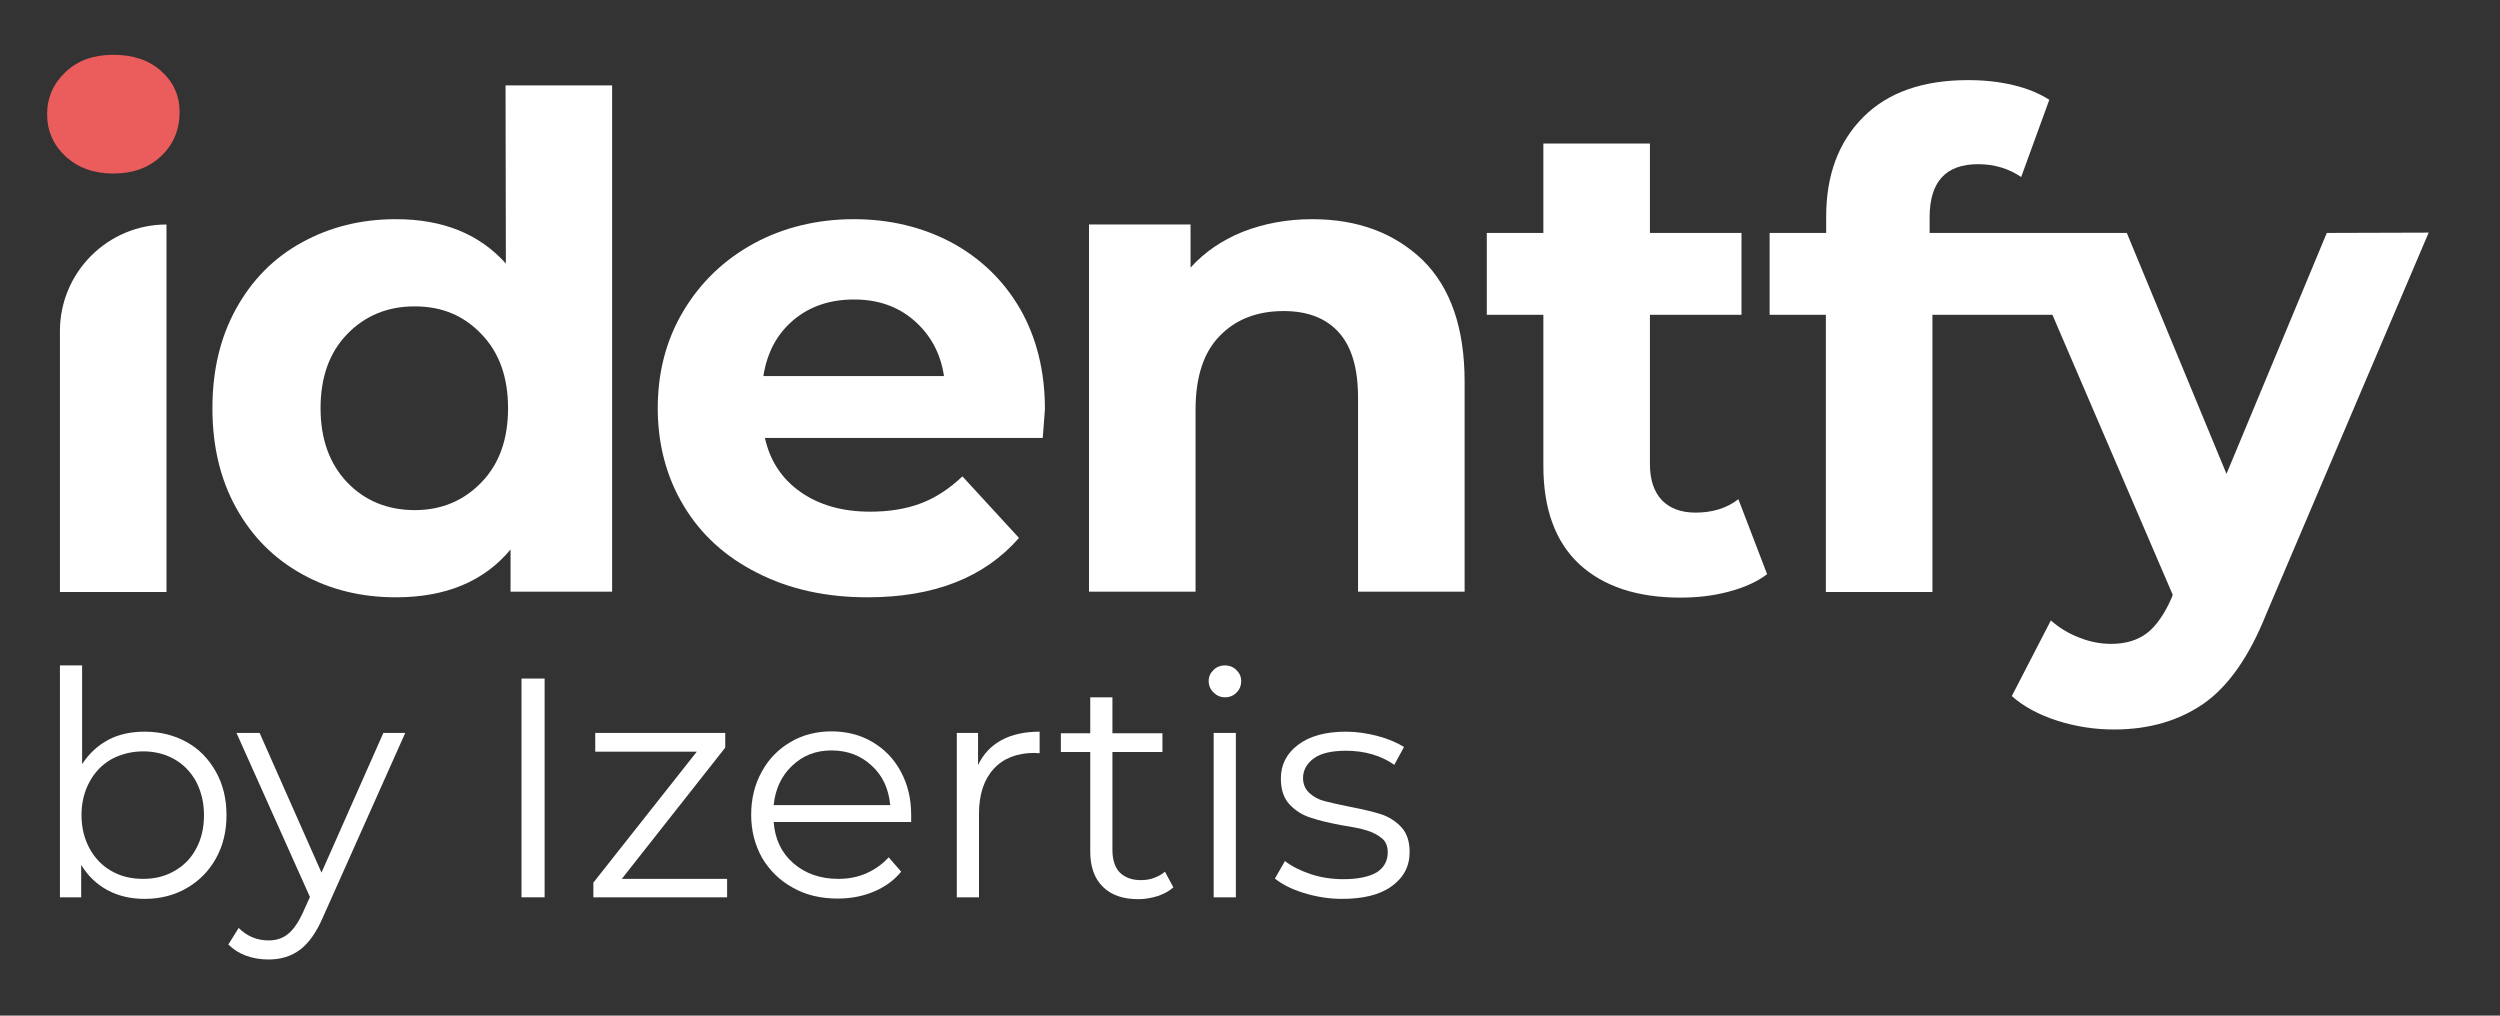 <?xml version="1.0" encoding="UTF-8" standalone="no"?>
<!-- Generator: Adobe Illustrator 28.1.0, SVG Export Plug-In . SVG Version: 6.00 Build 0)  -->

<svg
   version="1.1"
   id="Capa_1"
   x="0px"
   y="0px"
   viewBox="0 0 800 325"
   xml:space="preserve"
   sodipodi:docname="identfy-logo-dark.svg"
   width="800"
   height="325"
   inkscape:version="1.3.2 (091e20e, 2023-11-25, custom)"
   xmlns:inkscape="http://www.inkscape.org/namespaces/inkscape"
   xmlns:sodipodi="http://sodipodi.sourceforge.net/DTD/sodipodi-0.dtd"
   xmlns="http://www.w3.org/2000/svg"
   xmlns:svg="http://www.w3.org/2000/svg"><rect x="0" y="0" width="800" height="325" fill="#333333" stroke="none"/><defs
   id="defs16" /><sodipodi:namedview
   id="namedview16"
   pagecolor="#ffffff"
   bordercolor="#000000"
   borderopacity="0.25"
   inkscape:showpageshadow="2"
   inkscape:pageopacity="0.0"
   inkscape:pagecheckerboard="0"
   inkscape:deskcolor="#d1d1d1"
   inkscape:zoom="1.1723105"
   inkscape:cx="550.62204"
   inkscape:cy="279.36285"
   inkscape:window-width="1920"
   inkscape:window-height="1009"
   inkscape:window-x="1912"
   inkscape:window-y="-8"
   inkscape:window-maximized="1"
   inkscape:current-layer="Capa_1" />
<style
   type="text/css"
   id="style1">
	.st0{fill:#EB5C5C;}
	.st1{fill:#FFFFFF;}
</style>
<path
   class="st0"
   d="m 51.576,22.737 c -3.9,-3.5 -9,-5.2 -15.3,-5.2 -6.3,0 -11.4,1.8 -15.3,5.5 -3.9,3.7 -5.9,8.2 -5.9,13.5 0,5.3 2,9.9 5.9,13.5 3.9,3.6 9,5.5 15.3,5.5 6.3,0 11.4,-1.9 15.3,-5.6 3.9,-3.7 5.9,-8.4 5.9,-14.1 0,-5.3 -2,-9.6 -5.9,-13.1 z"
   id="path1" />
<path
   class="st1"
   d="m 19.176,105.937 v 83.5 h 34.1 V 71.837 c -18.8,0 -34.1,15.3 -34.1,34.1 z"
   id="path2" />
<path
   class="st1"
   d="m 161.876,84.337 c -8.5,-9.5 -20.2,-14.2 -35.2,-14.2 -11.1,0 -21.1,2.5 -30,7.4 -9,4.9 -16,12 -21.1,21.2 -5.1,9.2 -7.6,19.8 -7.6,31.9 0,12.1 2.5,22.7 7.6,31.9 5.1,9.2 12.1,16.2 21.1,21.2 9,5 19,7.4 30,7.4 16,0 28.2,-5.1 36.7,-15.3 v 13.5 h 32.5 V 27.337 h -34.1 z m -7.8,70 c -5.7,5.9 -12.8,8.9 -21.4,8.9 -8.6,0 -16,-3 -21.6,-8.9 -5.6,-5.9 -8.5,-13.8 -8.5,-23.7 0,-9.9 2.8,-17.8 8.5,-23.7 5.7,-5.9 12.9,-8.9 21.6,-8.9 8.7,0 15.7,2.9 21.4,8.9 5.7,5.9 8.5,13.8 8.5,23.7 0,9.9 -2.8,17.8 -8.5,23.7 z"
   id="path3" />
<path
   class="st1"
   d="m 304.376,77.537 c -9.3,-4.9 -19.7,-7.4 -31.2,-7.4 -11.5,0 -22.5,2.6 -32,7.8 -9.5,5.2 -17,12.4 -22.5,21.6 -5.5,9.2 -8.2,19.6 -8.2,31.1 0,11.5 2.8,22.1 8.3,31.2 5.5,9.2 13.4,16.4 23.6,21.5 10.2,5.2 21.9,7.8 35.2,7.8 21.3,0 37.4,-6.3 48.5,-19 l -18.1,-19.7 c -4.1,3.9 -8.5,6.8 -13.2,8.6 -4.7,1.8 -10.2,2.7 -16.3,2.7 -8.9,0 -16.3,-2.1 -22.3,-6.3 -6,-4.2 -9.8,-10 -11.4,-17.3 h 88.9 c 0.4,-5.7 0.7,-8.7 0.7,-9.2 0,-12.2 -2.7,-23 -8,-32.2 -5.3,-9.1 -12.7,-16.2 -22,-21.2 z m -60.1,42.8 c 1.2,-7.6 4.4,-13.5 9.6,-17.9 5.2,-4.4 11.7,-6.6 19.4,-6.6 7.7,0 14,2.2 19.2,6.7 5.2,4.5 8.5,10.4 9.6,17.8 z"
   id="path4" />
<path
   class="st1"
   d="m 419.876,70.137 c -8,0 -15.4,1.4 -22.1,4 -6.7,2.7 -12.3,6.5 -16.8,11.5 V 71.837 h -32.5 V 189.337 h 34.1 v -58.1 c 0,-10.5 2.5,-18.4 7.7,-23.7 5.1,-5.3 11.9,-8 20.5,-8 7.7,0 13.6,2.3 17.7,6.9 4.1,4.6 6.1,11.5 6.1,20.9 v 62 h 34.1 v -67.2 c 0,-17.2 -4.5,-30.1 -13.4,-38.9 -9.1,-8.7 -20.8,-13.1 -35.4,-13.1 z"
   id="path5" />
<path
   class="st1"
   d="m 542.576,164.037 c -4.7,0 -8.3,-1.4 -10.8,-4 -2.5,-2.7 -3.8,-6.5 -3.8,-11.5 v -47.8 h 29.3 V 74.537 h -29.3 v -28.6 h -34.1 v 28.6 h -18.1 v 26.2 h 18.1 v 48.3 c 0,13.8 3.8,24.3 11.5,31.5 7.7,7.1 18.5,10.7 32.4,10.7 5.4,0 10.5,-0.6 15.4,-1.9 4.9,-1.3 9,-3.1 12.3,-5.6 l -9.2,-24 c -3.7,2.9 -8.3,4.3 -13.7,4.3 z"
   id="path6" />
<path
   class="st1"
   d="m 744.576,74.537 -32.1,77.1 -31.9,-77.1 h -63.1 v -5 c 0,-11.4 5.2,-17 15.5,-17 5.2,0 9.8,1.4 13.8,4.1 l 9,-24.7 c -3.1,-2 -6.9,-3.6 -11.5,-4.7 -4.6,-1.1 -9.4,-1.6 -14.5,-1.6 -14.4,0 -25.6,3.9 -33.5,11.8 -7.9,7.9 -11.9,18.5 -11.9,31.9 v 5.2 h -18.1 v 26.2 h 18 v 88.7 h 34.1 v -88.7 h 38.4 l 38.5,89.6 -0.4,1.1 c -2.3,5.2 -5,9 -7.9,11.2 -2.9,2.2 -6.7,3.4 -11.4,3.4 -3.3,0 -6.7,-0.6 -10.2,-2 -3.4,-1.3 -6.4,-3.1 -9.1,-5.5 l -12.5,24.2 c 3.8,3.4 8.7,6 14.6,7.9 6,1.9 12,2.8 18.1,2.8 11.2,0 20.8,-2.8 28.7,-8.3 7.9,-5.5 14.6,-15.1 20,-28.6 l 52,-122.1 z"
   id="path7" />
<path
   class="st1"
   d="m 59.676,237.437 c 4,2.2 7.1,5.4 9.4,9.5 2.3,4.1 3.4,8.7 3.4,13.9 0,5.2 -1.1,9.8 -3.4,13.9 -2.3,4.1 -5.4,7.2 -9.4,9.5 -4,2.3 -8.5,3.4 -13.4,3.4 -4.4,0 -8.4,-0.9 -11.9,-2.8 -3.5,-1.9 -6.3,-4.6 -8.4,-8.1 v 10.4 h -6.8 v -74.2 h 7.1 v 31.6 c 2.2,-3.4 5,-6 8.4,-7.8 3.4,-1.8 7.3,-2.6 11.6,-2.6 5,0 9.4,1.1 13.4,3.3 z m -3.9,41.3 c 3,-1.7 5.4,-4.1 7,-7.2 1.7,-3.1 2.5,-6.7 2.5,-10.7 0,-4 -0.9,-7.6 -2.5,-10.7 -1.7,-3.1 -4,-5.5 -7,-7.2 -3,-1.7 -6.3,-2.5 -10,-2.5 -3.7,0 -7.1,0.9 -10.1,2.5 -3,1.7 -5.3,4.1 -7,7.2 -1.7,3.1 -2.6,6.7 -2.6,10.7 0,4 0.9,7.6 2.6,10.7 1.7,3.1 4,5.5 7,7.2 3,1.7 6.3,2.5 10.1,2.5 3.8,0 7,-0.8 10,-2.5 z"
   id="path8" />
<path
   class="st1"
   d="m 129.676,234.537 -26.3,58.9 c -2.1,4.9 -4.6,8.4 -7.4,10.5 -2.8,2.1 -6.2,3.1 -10.1,3.1 -2.5,0 -4.9,-0.4 -7.1,-1.2 -2.2,-0.8 -4.1,-2 -5.7,-3.6 l 3.3,-5.3 c 2.7,2.7 5.9,4 9.6,4 2.4,0 4.5,-0.7 6.1,-2 1.7,-1.3 3.3,-3.6 4.8,-6.8 l 2.3,-5.1 -23.5,-52.5 h 7.4 l 19.8,44.7 19.8,-44.7 z"
   id="path9" />
<path
   class="st1"
   d="m 166.876,217.137 h 7.4 v 70 h -7.4 z"
   id="path10" />
<path
   class="st1"
   d="m 232.676,281.237 v 5.9 h -42.8 v -4.7 l 33.1,-41.9 h -32.5 v -6 h 41.6 v 4.7 l -33.1,42 z"
   id="path11" />
<path
   class="st1"
   d="m 291.576,263.037 h -44 c 0.4,5.5 2.5,9.9 6.3,13.2 3.8,3.3 8.6,5 14.4,5 3.3,0 6.3,-0.6 9,-1.8 2.7,-1.2 5.1,-2.9 7.1,-5.1 l 4,4.6 c -2.3,2.8 -5.2,4.9 -8.8,6.4 -3.6,1.5 -7.4,2.2 -11.5,2.2 -5.4,0 -10.2,-1.1 -14.4,-3.5 -4.2,-2.3 -7.4,-5.5 -9.8,-9.5 -2.3,-4.1 -3.5,-8.7 -3.5,-13.8 0,-5.1 1.1,-9.7 3.4,-13.8 2.2,-4.1 5.3,-7.2 9.2,-9.5 3.9,-2.3 8.3,-3.4 13.1,-3.4 4.8,0 9.2,1.1 13.1,3.4 3.9,2.3 6.9,5.4 9.1,9.5 2.2,4.1 3.3,8.6 3.3,13.9 z m -38.1,-18 c -3.4,3.2 -5.4,7.5 -5.9,12.6 h 37.3 c -0.5,-5.2 -2.4,-9.4 -5.9,-12.6 -3.4,-3.2 -7.7,-4.9 -12.9,-4.9 -5.2,0 -9.2,1.7 -12.6,4.9 z"
   id="path12" />
<path
   class="st1"
   d="m 320.476,236.837 c 3.3,-1.8 7.4,-2.7 12.2,-2.7 v 6.9 l -1.7,-0.1 c -5.5,0 -9.9,1.7 -13,5.1 -3.1,3.4 -4.7,8.2 -4.7,14.3 v 26.8 h -7.1 v -52.6 h 6.8 v 10.3 c 1.7,-3.6 4.2,-6.2 7.5,-8 z"
   id="path13" />
<path
   class="st1"
   d="m 375.476,283.937 c -1.3,1.2 -3,2.1 -5,2.8 -2,0.6 -4,1 -6.2,1 -4.9,0 -8.7,-1.3 -11.4,-4 -2.7,-2.7 -4,-6.4 -4,-11.3 v -31.8 h -9.4 v -6 h 9.4 v -11.5 h 7.1 v 11.5 h 16 v 6 h -16 v 31.4 c 0,3.1 0.8,5.5 2.3,7.1 1.6,1.6 3.8,2.5 6.8,2.5 1.5,0 2.9,-0.2 4.2,-0.7 1.3,-0.5 2.5,-1.1 3.5,-2 z"
   id="path14" />
<path
   class="st1"
   d="m 388.276,221.537 c -1,-1 -1.5,-2.2 -1.5,-3.6 0,-1.4 0.5,-2.5 1.5,-3.5 1,-1 2.2,-1.5 3.7,-1.5 1.5,0 2.7,0.5 3.7,1.5 1,1 1.5,2.1 1.5,3.5 0,1.5 -0.5,2.7 -1.5,3.7 -1,1 -2.2,1.5 -3.7,1.5 -1.5,0 -2.7,-0.6 -3.7,-1.6 z m 0.1,13 h 7.1 v 52.6 h -7.1 z"
   id="path15" />
<path
   class="st1"
   d="m 417.176,285.737 c -3.9,-1.2 -7,-2.8 -9.2,-4.6 l 3.2,-5.6 c 2.2,1.7 5,3.1 8.3,4.2 3.3,1.1 6.8,1.6 10.4,1.6 4.8,0 8.3,-0.8 10.7,-2.2 2.3,-1.5 3.5,-3.6 3.5,-6.4 0,-1.9 -0.6,-3.5 -1.9,-4.5 -1.3,-1.1 -2.9,-1.9 -4.8,-2.5 -1.9,-0.6 -4.5,-1.1 -7.7,-1.6 -4.3,-0.8 -7.7,-1.6 -10.3,-2.5 -2.6,-0.8 -4.8,-2.2 -6.7,-4.2 -1.9,-2 -2.8,-4.8 -2.8,-8.3 0,-4.4 1.8,-8 5.5,-10.8 3.7,-2.8 8.8,-4.2 15.3,-4.2 3.4,0 6.8,0.5 10.2,1.4 3.4,0.9 6.2,2.1 8.4,3.5 l -3.1,5.7 c -4.3,-3 -9.5,-4.5 -15.5,-4.5 -4.5,0 -8,0.8 -10.2,2.4 -2.2,1.6 -3.5,3.7 -3.5,6.3 0,2 0.7,3.6 2,4.8 1.3,1.2 2.9,2.1 4.8,2.6 1.9,0.5 4.6,1.1 8,1.8 4.2,0.8 7.6,1.6 10.1,2.4 2.5,0.8 4.7,2.2 6.5,4.1 1.8,1.9 2.7,4.6 2.7,8 0,4.6 -1.9,8.2 -5.8,11 -3.9,2.8 -9.2,4 -16,4 -4.1,0 -8.2,-0.7 -12.1,-1.9 z"
   id="path16" />
</svg>

